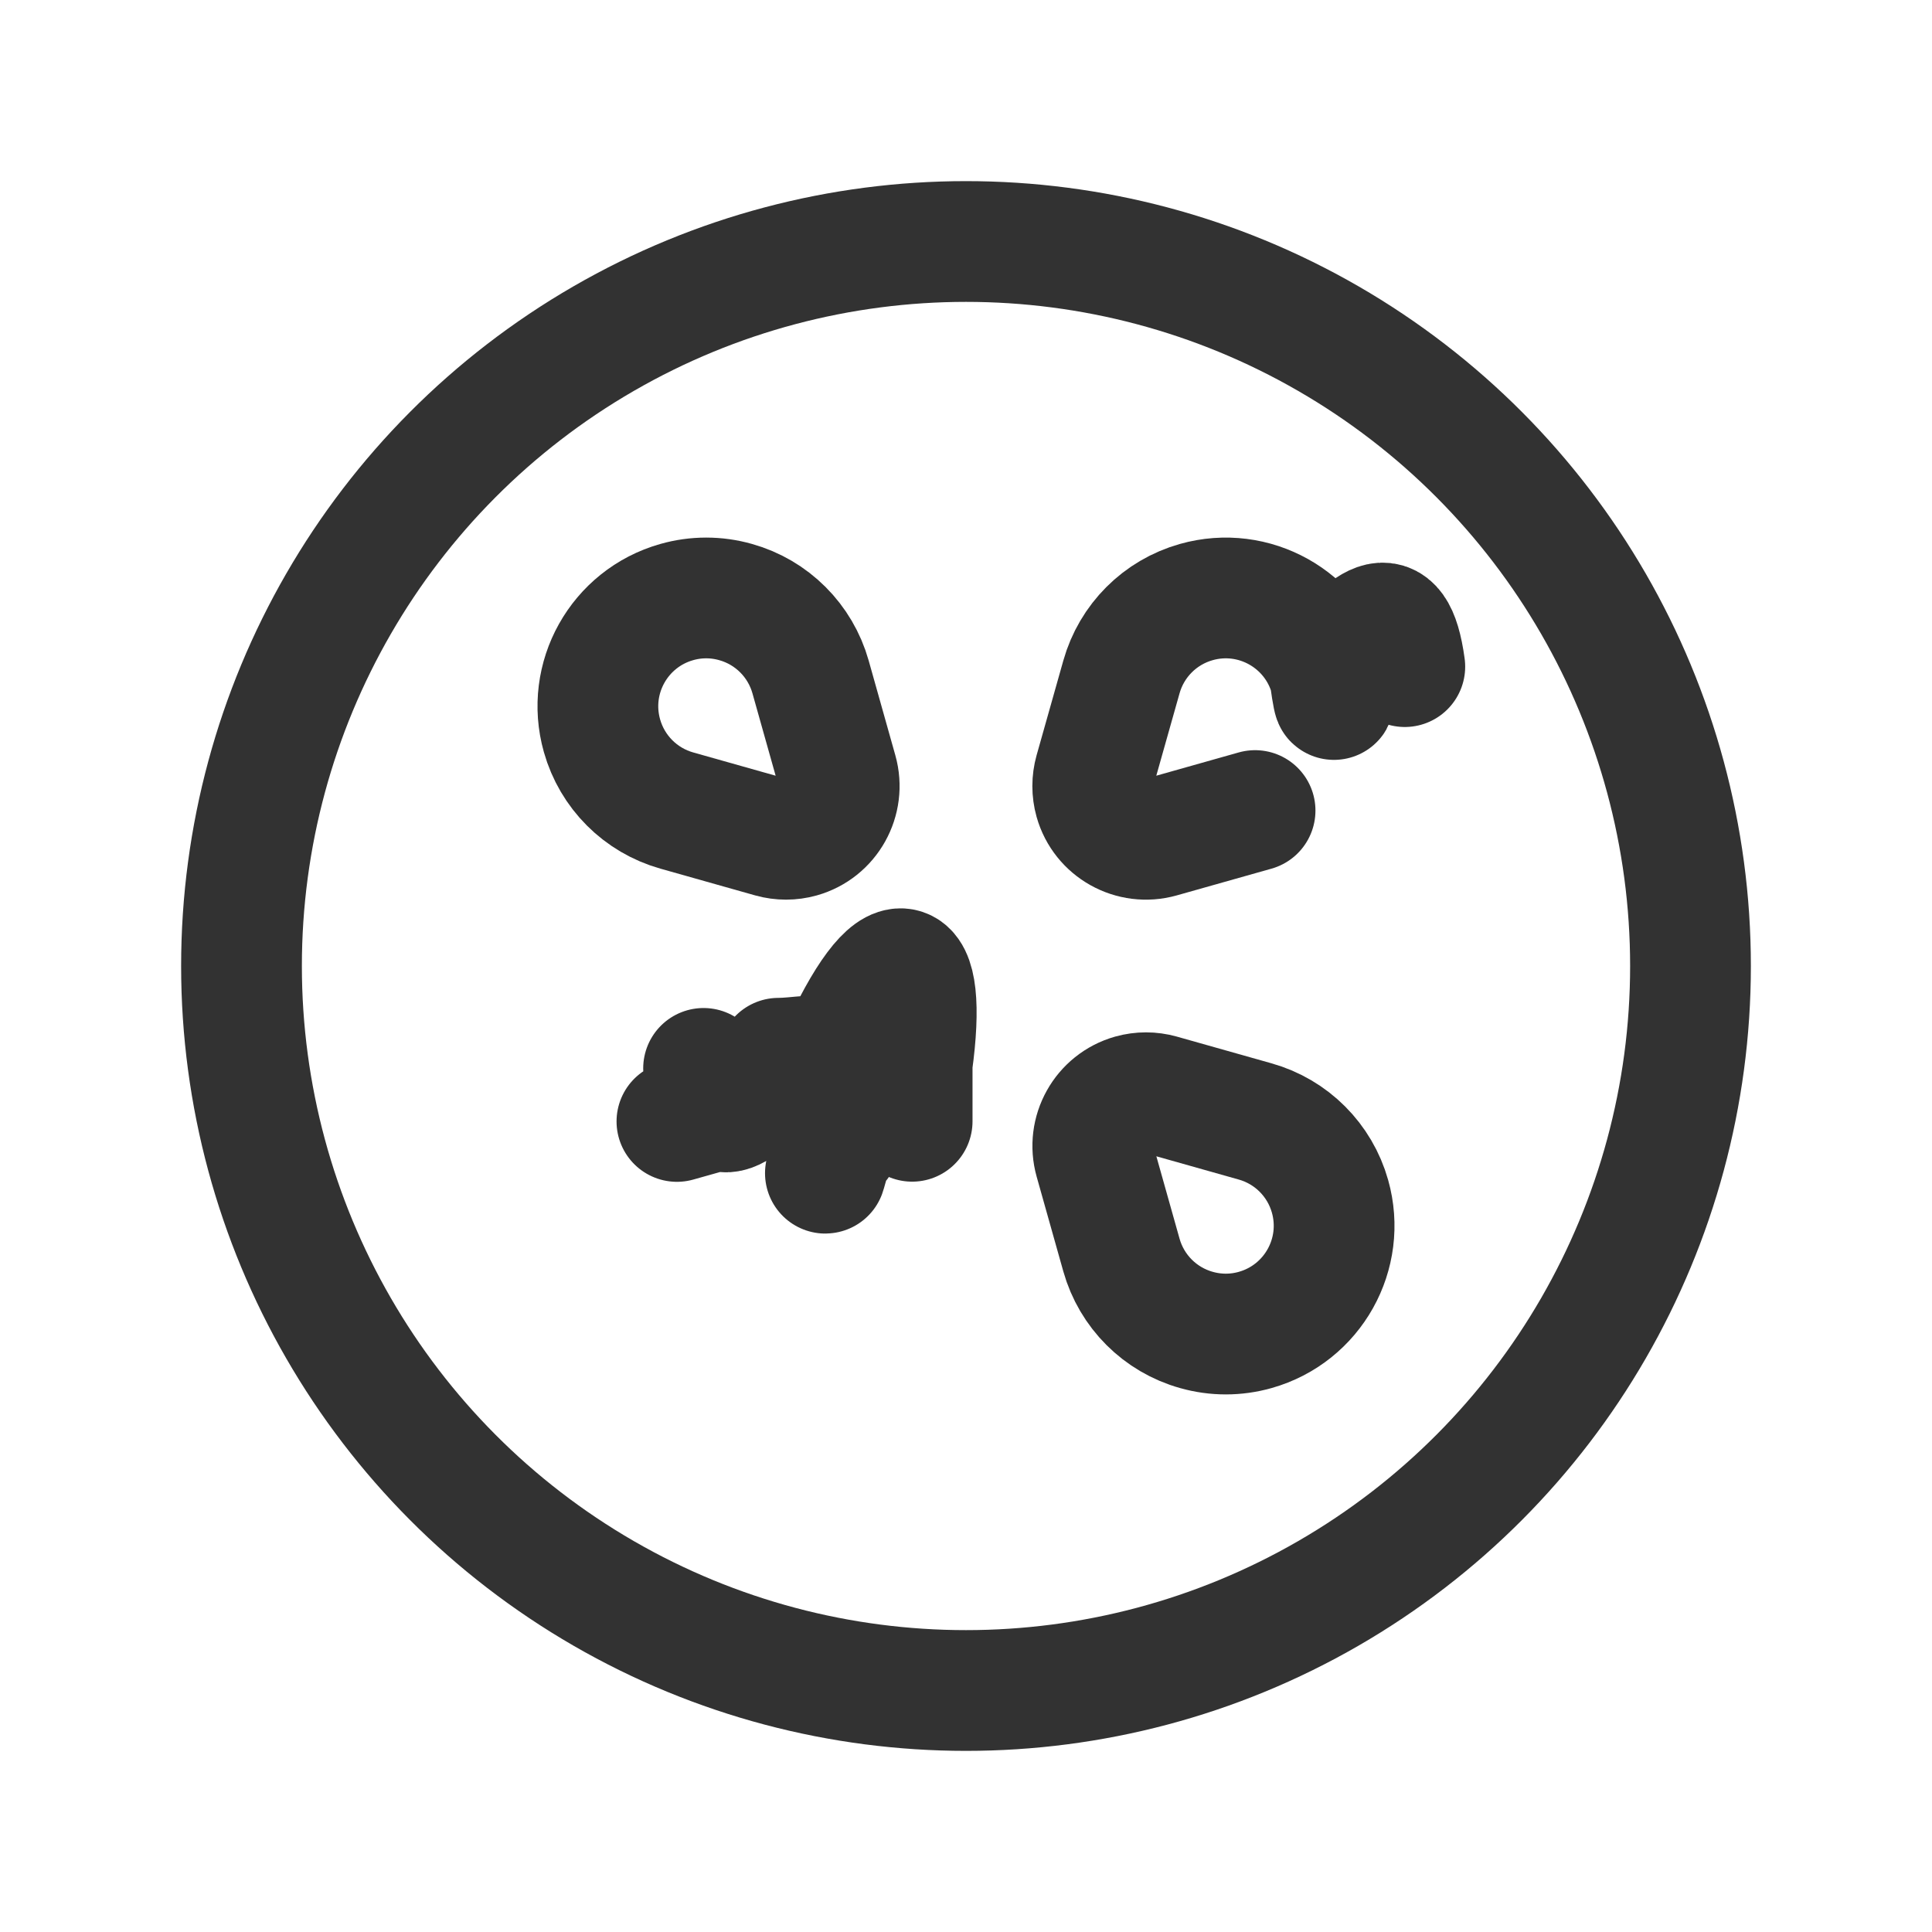 <?xml version="1.0" encoding="UTF-8"?><svg version="1.1" viewBox="0 0 24 24" xmlns="http://www.w3.org/2000/svg" xmlns:xlink="http://www.w3.org/1999/xlink"><g fill="none"><rect width="24" height="24"></rect><path stroke="#323232" stroke-linecap="round" stroke-linejoin="round" stroke-width="1.5" d="M15.591 10.069l-1.176.332 3.88233e-08-1.09856e-08c-.351.099-.717-.105-.816-.456 -.033-.118-.033-.242-2.19712e-08-.36l.332-1.176 -5.45047e-08 1.9383e-07c.127-.451.479-.803.93-.93v0l-9.07831e-08 2.56468e-08c.715-.202 1.458.214 1.66.929 .068.239.068.492 5.12935e-08.731v0l8.09182e-09-2.87762e-08c-.127.451-.479.803-.93.93Z"></path><path stroke="#323232" stroke-linecap="round" stroke-linejoin="round" stroke-width="1.5" d="M8.409 13.931l1.176-.331 -1.86062e-08 5.26489e-09c.351-.099.717.105.816.456 .033.118.033.242 1.05298e-08.36l-.332 1.176 2.26985e-08-8.07206e-08c-.127.451-.479.803-.93.93v0l-2.23718e-08 6.32017e-09c-.715.202-1.458-.214-1.66-.929 -.068-.239-.068-.492 1.26403e-08-.731v0l-3.29401e-08 1.1752e-07c.126-.451.479-.804.93-.931Z"></path><path stroke="#323232" stroke-linecap="round" stroke-linejoin="round" stroke-width="1.5" d="M13.931 15.591l-.331-1.176 -1.83357e-08-6.47987e-08c-.099-.351.105-.717.456-.816 .118-.033.242-.033.36 3.66713e-08l1.176.332 1.69601e-08 4.76915e-09c.451.127.803.479.93.93v0l3.39267e-08 1.20092e-07c.202.715-.214 1.458-.929 1.66 -.239.068-.492.068-.731-6.78533e-08v0l-3.78399e-08-1.06063e-08c-.451-.126-.804-.479-.931-.93Z"></path><circle cx="12" cy="12" r="9" stroke="#323232" stroke-linecap="round" stroke-linejoin="round" stroke-width="1.5"></circle><path stroke="#323232" stroke-linecap="round" stroke-linejoin="round" stroke-width="1.5" d="M10.069 8.409l.331 1.176 1.86928e-08 6.60607e-08c.099.351-.105.717-.456.816 -.118.033-.242.033-.36-3.73855e-08l-1.176-.332 2.41659e-08 6.79543e-09c-.451-.127-.803-.479-.93-.93v0l-2.23036e-08-7.89492e-08c-.202-.715.214-1.458.929-1.66 .239-.068.492-.068.731 4.46073e-08v0l-3.29091e-08-9.22419e-09c.451.126.804.479.931.93Z"></path></g></svg>